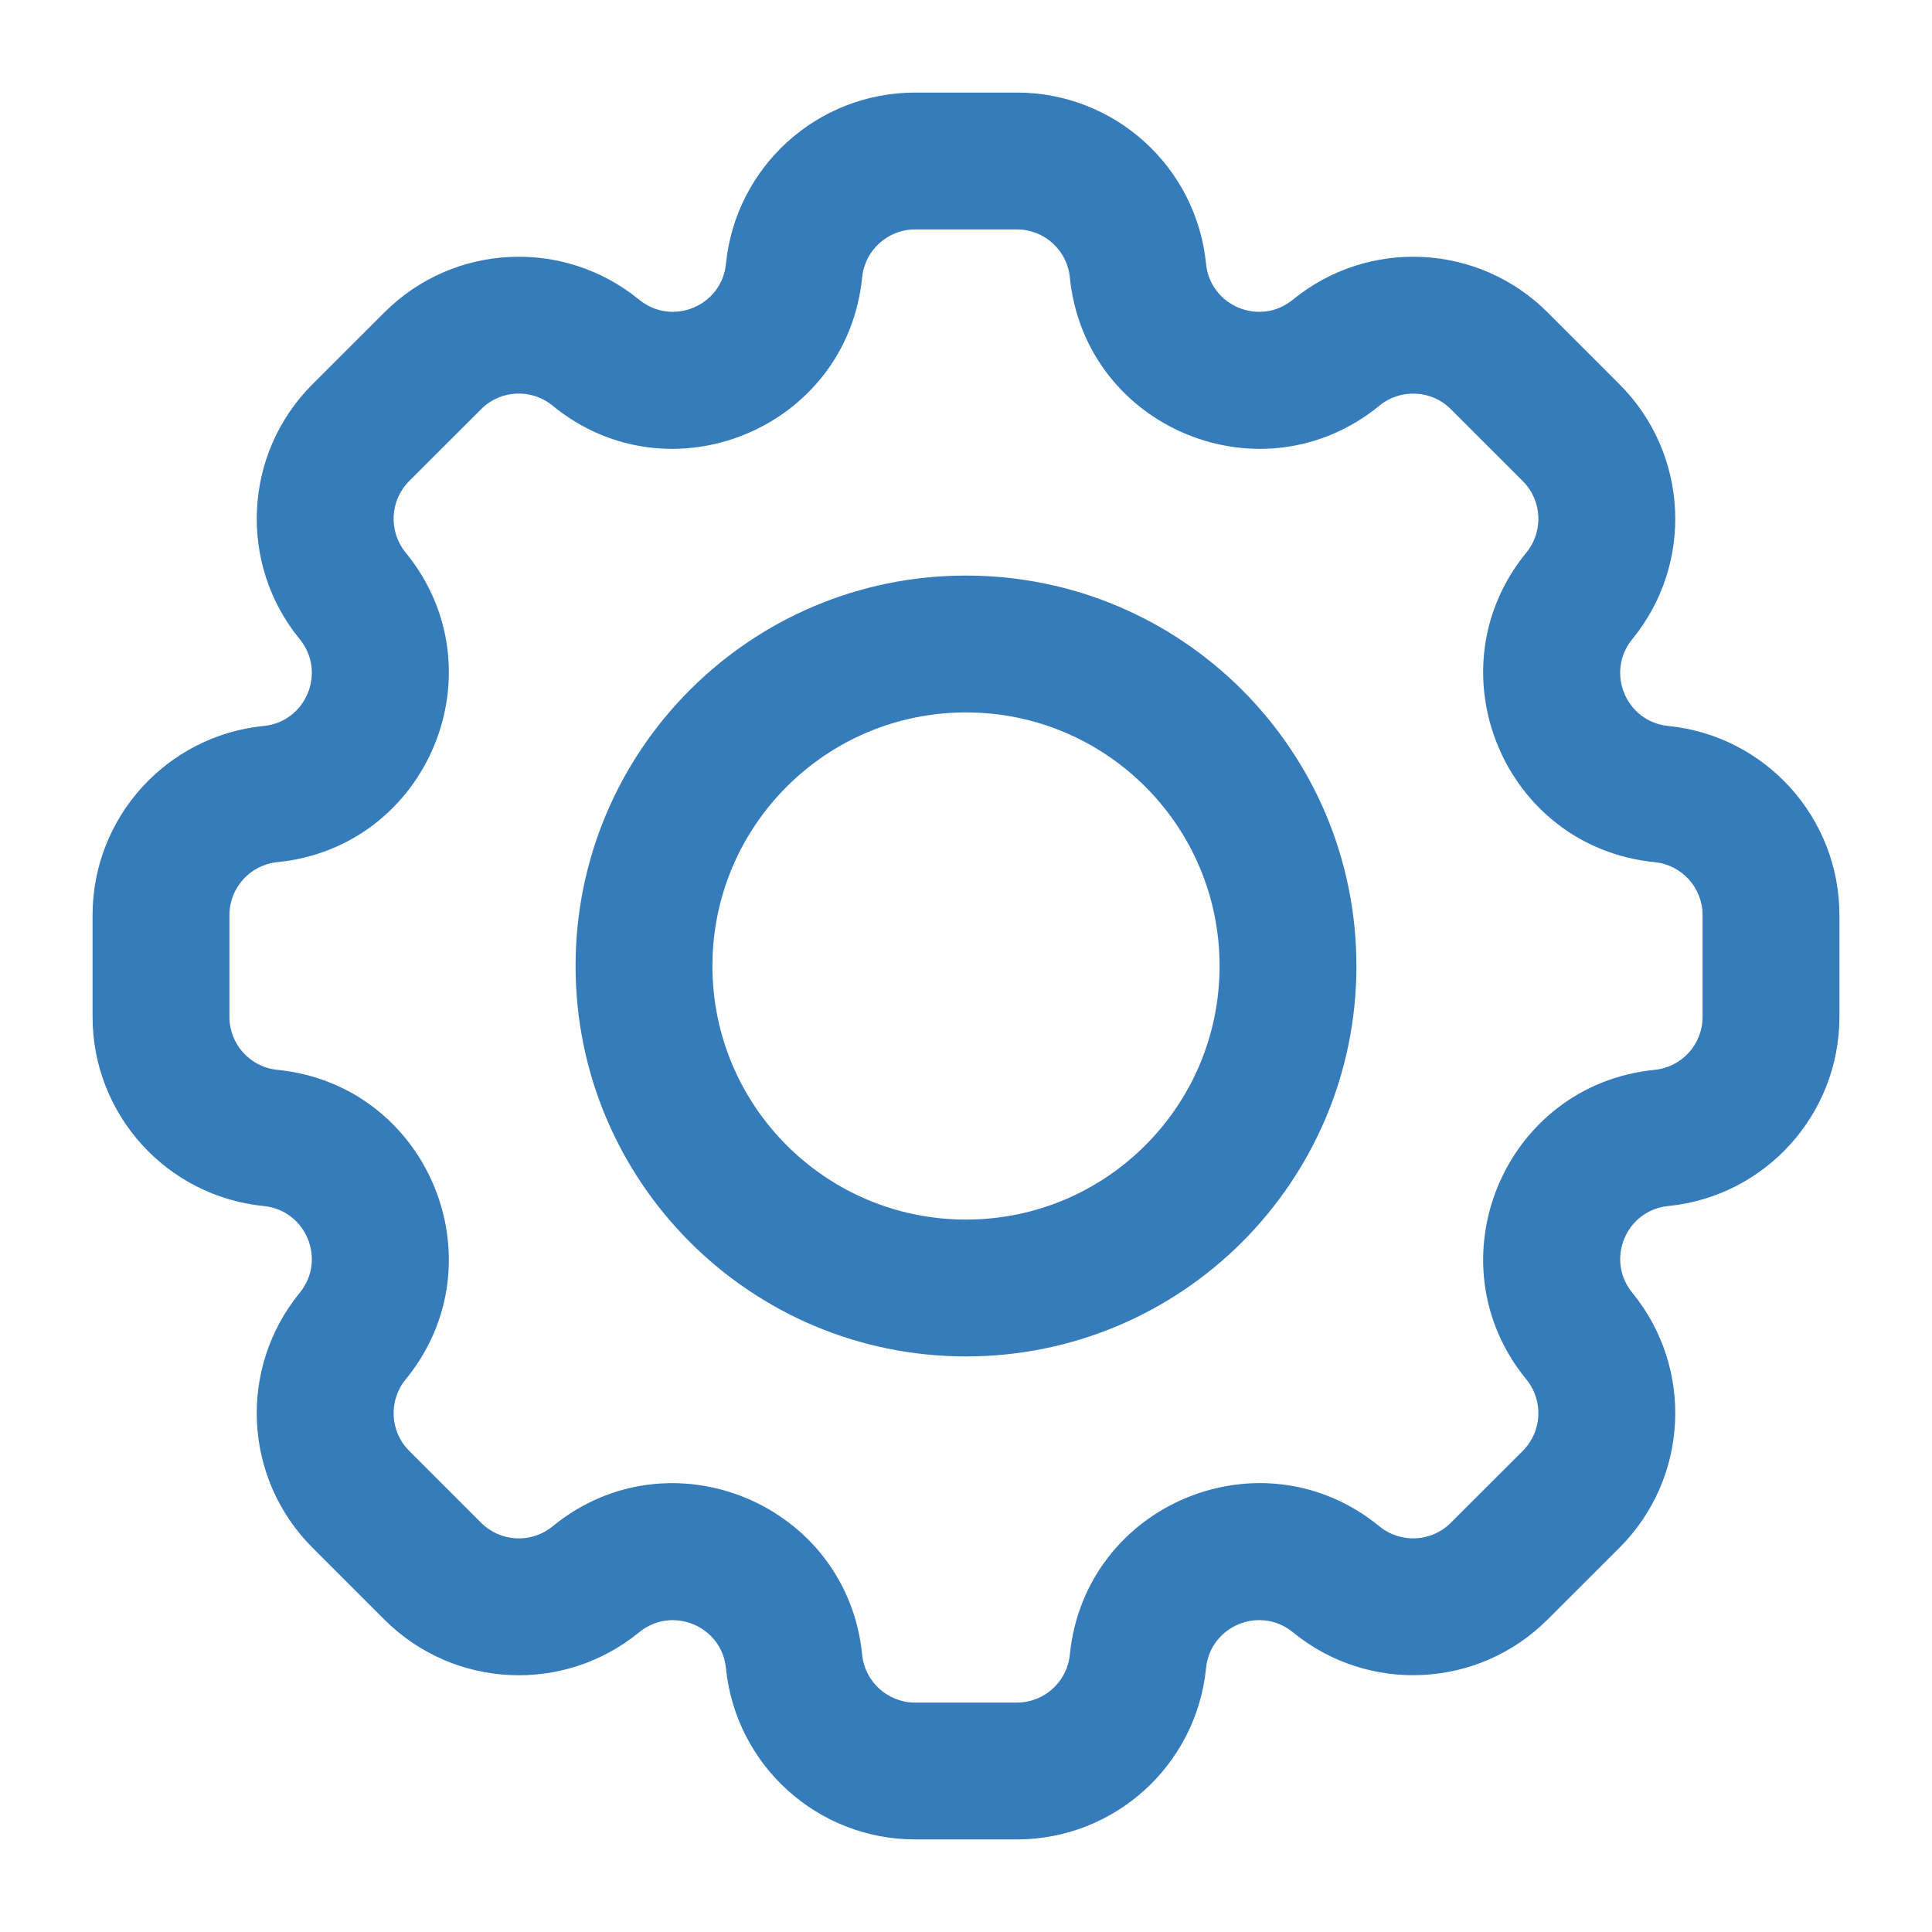 <svg width="24" height="24" viewBox="0 0 24 24" fill="none" xmlns="http://www.w3.org/2000/svg">
<path d="M14.136 3.361L13.29 3.446V3.446L14.136 3.361ZM16.598 4.381L17.136 5.039L17.136 5.039L16.598 4.381ZM18.624 4.482L18.023 5.083L18.023 5.083L18.624 4.482ZM19.518 5.376L20.119 4.775L20.119 4.775L19.518 5.376ZM19.619 7.402L18.961 6.864V6.864L19.619 7.402ZM20.639 9.864L20.723 9.018H20.723L20.639 9.864ZM20.639 14.136L20.554 13.29L20.639 14.136ZM19.619 16.598L20.277 16.059V16.059L19.619 16.598ZM19.518 18.624L20.119 19.225V19.225L19.518 18.624ZM18.624 19.517L18.023 18.916L18.023 18.916L18.624 19.517ZM16.598 19.618L17.136 18.961L16.598 19.618ZM14.136 20.638L14.982 20.723L14.136 20.638ZM9.864 20.639L9.018 20.723L9.864 20.639ZM7.402 19.619L6.864 18.961H6.864L7.402 19.619ZM5.376 19.518L5.977 18.917L5.977 18.917L5.376 19.518ZM4.482 18.624L3.881 19.225L3.881 19.225L4.482 18.624ZM4.381 16.598L5.039 17.136L4.381 16.598ZM3.361 14.136L3.277 14.982H3.277L3.361 14.136ZM3.362 9.864L3.446 10.71H3.446L3.362 9.864ZM4.381 7.402L3.723 7.94L4.381 7.402ZM4.482 5.375L5.083 5.976V5.976L4.482 5.375ZM5.376 4.482L4.775 3.881L5.376 4.482ZM7.402 4.381L7.94 3.723H7.94L7.402 4.381ZM9.864 3.361L10.71 3.446V3.446L9.864 3.361ZM14.982 3.277C14.861 2.069 13.845 1.15 12.632 1.15V2.85C12.972 2.85 13.257 3.108 13.29 3.446L14.982 3.277ZM16.06 3.723C15.651 4.058 15.034 3.802 14.982 3.277L13.29 3.446C13.478 5.321 15.678 6.232 17.136 5.039L16.06 3.723ZM19.225 3.881C18.367 3.023 16.999 2.955 16.06 3.723L17.136 5.039C17.399 4.824 17.783 4.843 18.023 5.083L19.225 3.881ZM20.119 4.775L19.225 3.881L18.023 5.083L18.917 5.977L20.119 4.775ZM20.277 7.94C21.045 7.001 20.977 5.633 20.119 4.775L18.917 5.977C19.157 6.217 19.176 6.601 18.961 6.864L20.277 7.94ZM20.723 9.018C20.198 8.966 19.942 8.349 20.277 7.94L18.961 6.864C17.768 8.322 18.679 10.522 20.554 10.71L20.723 9.018ZM22.85 11.368C22.85 10.155 21.93 9.139 20.723 9.018L20.554 10.71C20.892 10.743 21.15 11.028 21.15 11.368H22.85ZM22.85 12.632V11.368H21.15V12.632H22.85ZM20.723 14.982C21.93 14.861 22.85 13.845 22.85 12.632H21.15C21.15 12.972 20.892 13.257 20.554 13.29L20.723 14.982ZM20.277 16.059C19.943 15.651 20.198 15.034 20.723 14.982L20.554 13.29C18.679 13.478 17.768 15.678 18.961 17.136L20.277 16.059ZM20.119 19.225C20.977 18.367 21.045 16.998 20.277 16.059L18.961 17.136C19.176 17.399 19.157 17.782 18.917 18.023L20.119 19.225ZM19.225 20.118L20.119 19.225L18.917 18.023L18.023 18.916L19.225 20.118ZM16.06 20.276C16.999 21.045 18.367 20.976 19.225 20.118L18.023 18.916C17.783 19.157 17.399 19.176 17.136 18.961L16.06 20.276ZM14.982 20.723C15.034 20.197 15.651 19.942 16.06 20.276L17.136 18.961C15.678 17.767 13.478 18.679 13.29 20.554L14.982 20.723ZM12.632 22.85C13.845 22.85 14.861 21.93 14.982 20.723L13.29 20.554C13.257 20.892 12.972 21.15 12.632 21.15V22.85ZM11.368 22.85H12.632V21.15H11.368V22.85ZM9.018 20.723C9.139 21.93 10.155 22.85 11.368 22.85V21.15C11.028 21.15 10.743 20.892 10.71 20.554L9.018 20.723ZM7.94 20.277C8.349 19.942 8.966 20.198 9.018 20.723L10.71 20.554C10.522 18.679 8.322 17.768 6.864 18.961L7.94 20.277ZM4.775 20.119C5.633 20.977 7.001 21.045 7.94 20.277L6.864 18.961C6.601 19.176 6.217 19.157 5.977 18.917L4.775 20.119ZM3.881 19.225L4.775 20.119L5.977 18.917L5.083 18.023L3.881 19.225ZM3.723 16.06C2.955 16.999 3.023 18.367 3.881 19.225L5.083 18.023C4.843 17.783 4.824 17.399 5.039 17.136L3.723 16.06ZM3.277 14.982C3.802 15.034 4.058 15.651 3.723 16.06L5.039 17.136C6.232 15.678 5.321 13.478 3.446 13.29L3.277 14.982ZM1.15 12.632C1.15 13.845 2.069 14.861 3.277 14.982L3.446 13.29C3.108 13.257 2.85 12.972 2.85 12.632H1.15ZM1.15 11.368V12.632H2.85V11.368H1.15ZM3.277 9.018C2.07 9.139 1.15 10.155 1.15 11.368H2.85C2.85 11.028 3.108 10.743 3.446 10.71L3.277 9.018ZM3.723 7.94C4.058 8.349 3.802 8.966 3.277 9.018L3.446 10.71C5.321 10.522 6.232 8.322 5.039 6.864L3.723 7.94ZM3.881 4.774C3.023 5.632 2.955 7.001 3.723 7.94L5.039 6.864C4.824 6.6 4.843 6.217 5.083 5.976L3.881 4.774ZM4.775 3.881L3.881 4.774L5.083 5.976L5.977 5.083L4.775 3.881ZM7.94 3.723C7.001 2.955 5.633 3.023 4.775 3.881L5.977 5.083C6.217 4.842 6.601 4.823 6.864 5.039L7.94 3.723ZM9.018 3.277C8.966 3.802 8.349 4.057 7.94 3.723L6.864 5.039C8.322 6.232 10.522 5.321 10.71 3.446L9.018 3.277ZM11.368 1.15C10.155 1.15 9.139 2.069 9.018 3.277L10.71 3.446C10.743 3.108 11.028 2.85 11.368 2.85V1.15ZM12.632 1.15H11.368V2.85H12.632V1.15ZM15.15 12C15.15 13.74 13.74 15.15 12 15.15V16.85C14.679 16.85 16.85 14.679 16.85 12H15.15ZM12 8.85C13.74 8.85 15.15 10.26 15.15 12H16.85C16.85 9.321 14.679 7.15 12 7.15V8.85ZM8.85 12C8.85 10.26 10.26 8.85 12 8.85V7.15C9.321 7.15 7.15 9.321 7.15 12H8.85ZM12 15.15C10.26 15.15 8.85 13.74 8.85 12H7.15C7.15 14.679 9.321 16.85 12 16.85V15.15Z" fill="#377CBA"/>
</svg>
